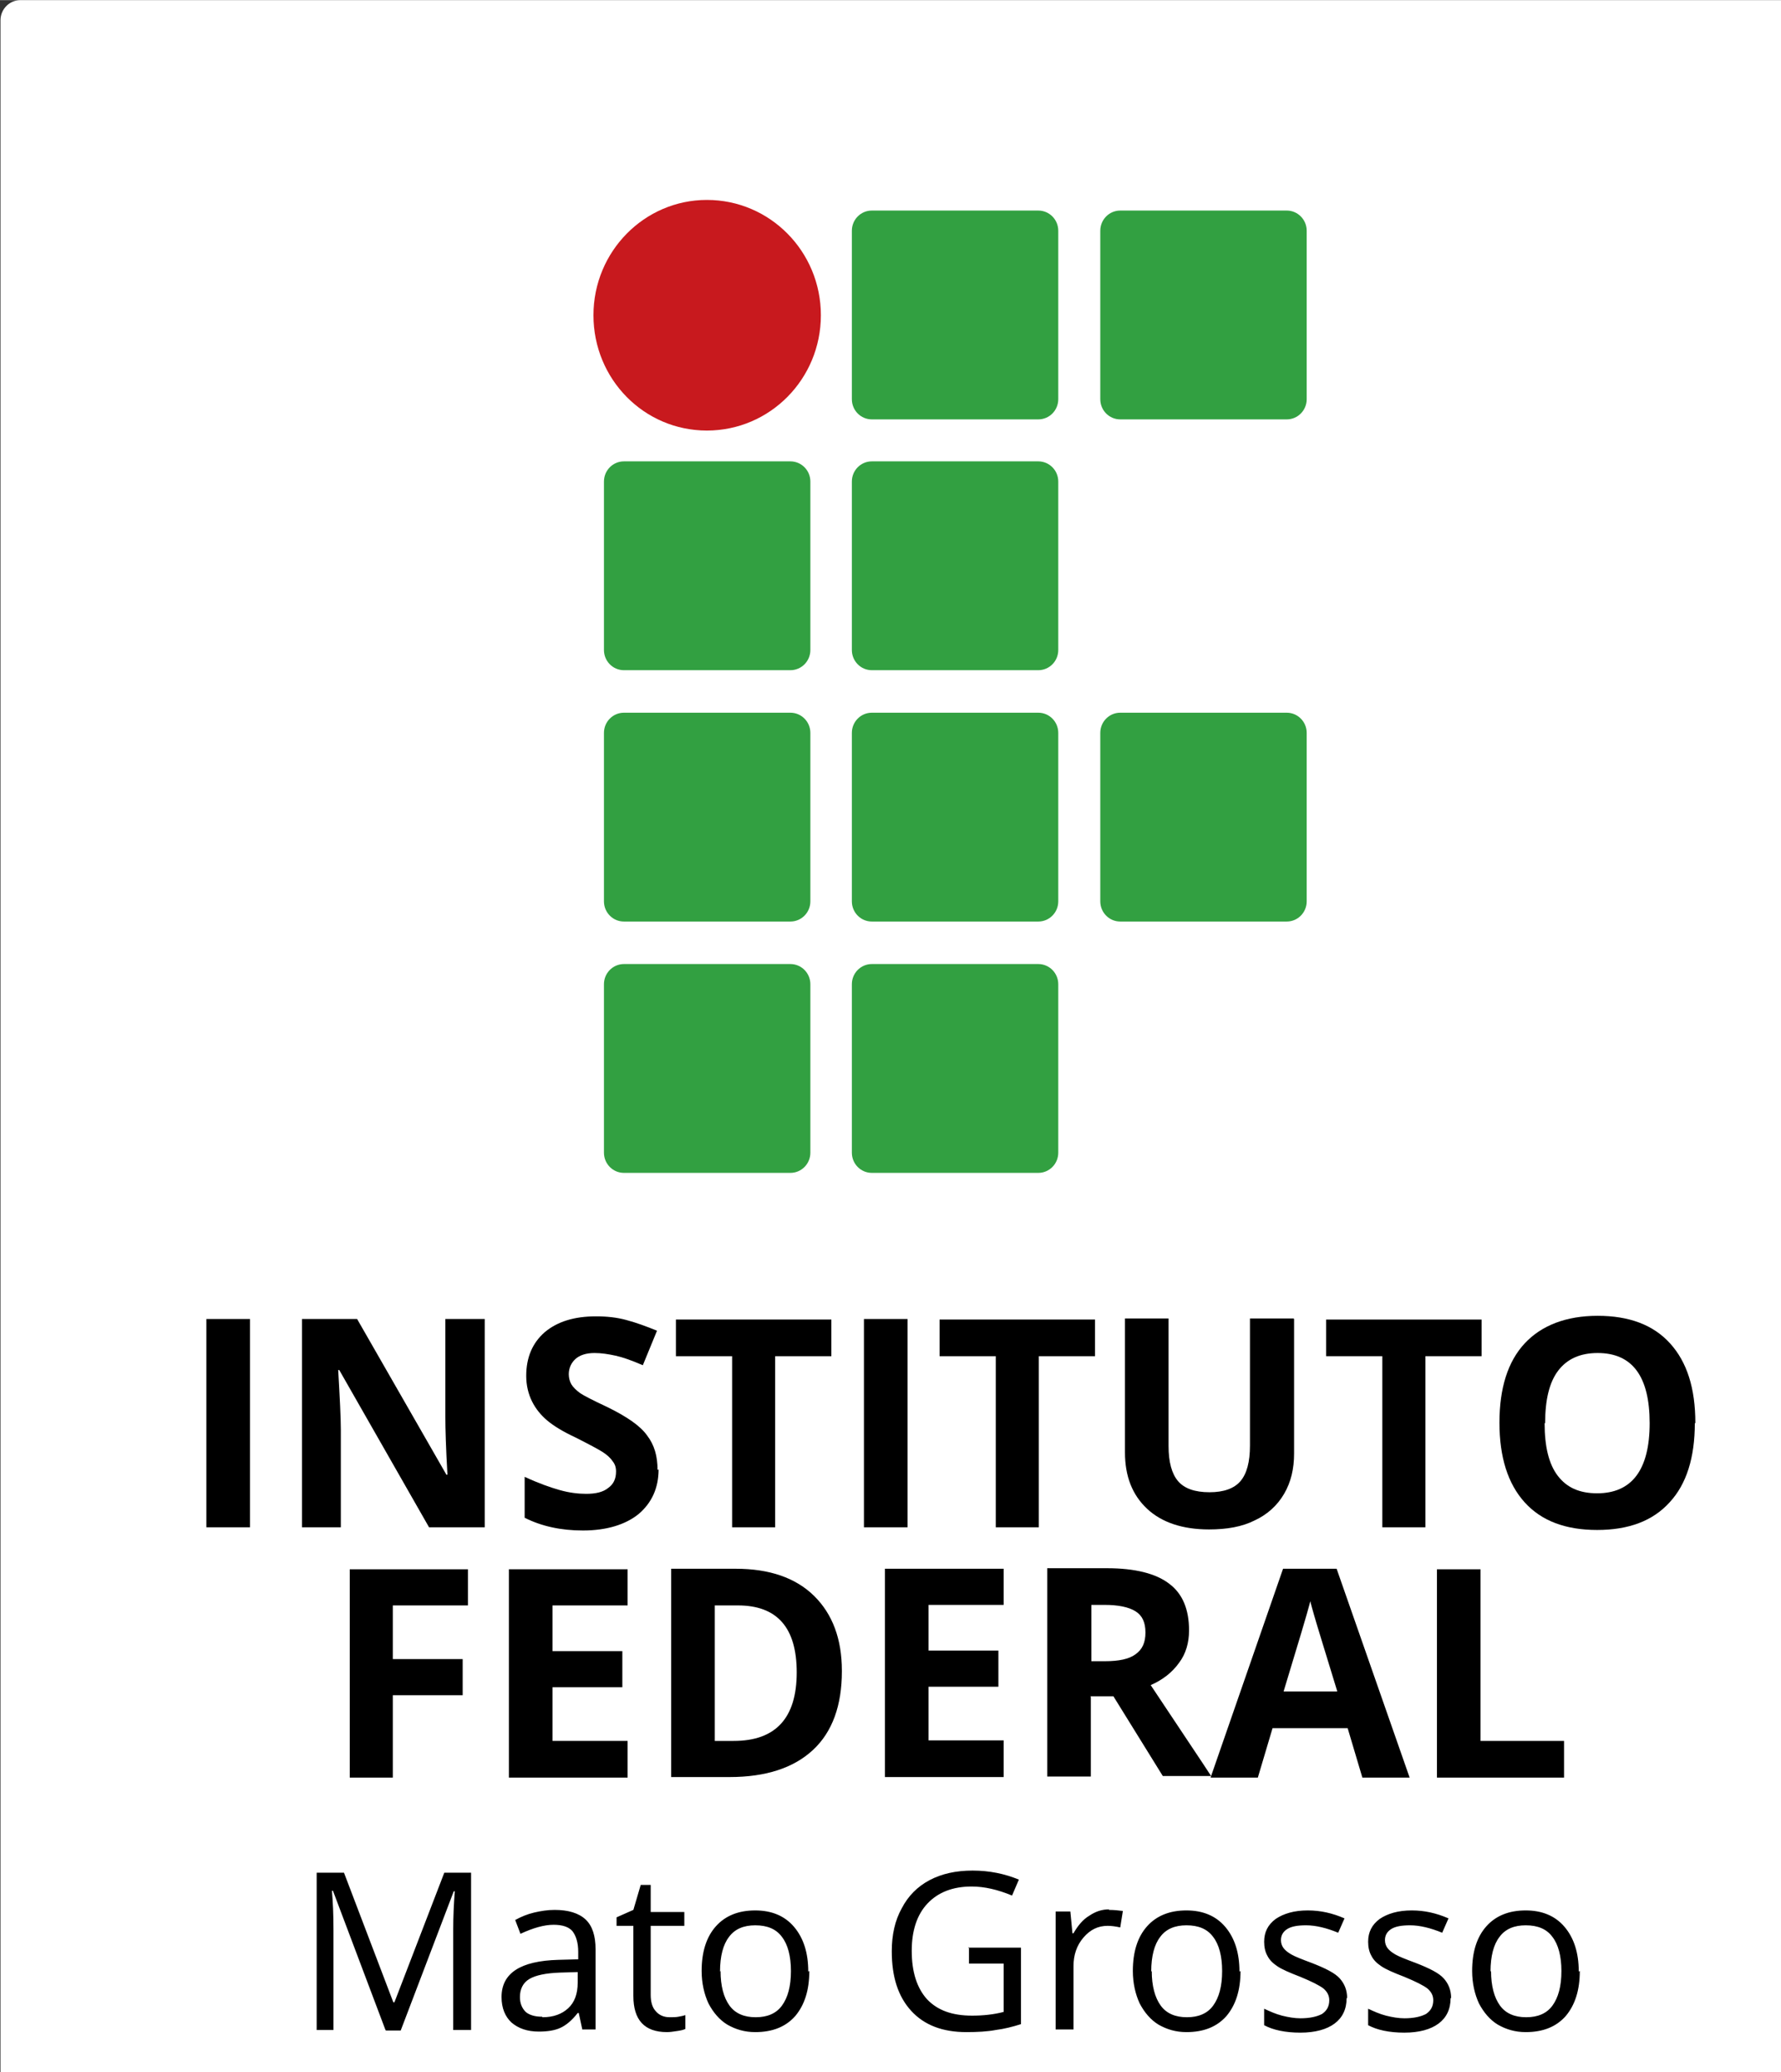 <?xml version="1.0" encoding="UTF-8" standalone="no"?>
<!-- Creator: CorelDRAW X5 -->

<svg
   xmlns:dc="http://purl.org/dc/elements/1.1/"
   xmlns:cc="http://creativecommons.org/ns#"
   xmlns:rdf="http://www.w3.org/1999/02/22-rdf-syntax-ns#"
   xmlns:svg="http://www.w3.org/2000/svg"
   xmlns="http://www.w3.org/2000/svg"
   xmlns:sodipodi="http://sodipodi.sourceforge.net/DTD/sodipodi-0.dtd"
   xmlns:inkscape="http://www.inkscape.org/namespaces/inkscape"
   xml:space="preserve"
   width="36.248mm"
   height="42.153mm"
   style="shape-rendering:geometricPrecision; text-rendering:geometricPrecision; image-rendering:optimizeQuality; fill-rule:evenodd; clip-rule:evenodd"
   viewBox="0 0 3625 4215"
   version="1.1"
   id="svg55"
   sodipodi:docname="ifmt.svg"
   inkscape:version="0.92.2 (5c3e80d, 2017-08-06)"><rect x="0" y="0" width="3625" height="4215" fill="#333333" stroke="none"/><sodipodi:namedview
     pagecolor="#ffffff"
     bordercolor="#666666"
     borderopacity="1"
     objecttolerance="10"
     gridtolerance="10"
     guidetolerance="10"
     inkscape:pageopacity="0"
     inkscape:pageshadow="2"
     inkscape:window-width="1600"
     inkscape:window-height="848"
     id="namedview57"
     showgrid="false"
     inkscape:zoom="1.4813102"
     inkscape:cx="68.50016"
     inkscape:cy="79.659212"
     inkscape:window-x="-8"
     inkscape:window-y="-8"
     inkscape:window-maximized="1"
     inkscape:current-layer="svg55" /><defs
     id="defs4"><style
       type="text/css"
       id="style2"><![CDATA[
    .fil3 {fill:black;fill-rule:nonzero}
    .fil1 {fill:#32A041;fill-rule:nonzero}
    .fil2 {fill:#C8191E;fill-rule:nonzero}
    .fil0 {fill:white;fill-rule:nonzero}
   ]]></style></defs><g
     id="Camada_x0020_1"
     transform="matrix(1.069,0,0,1.081,-0.069,0)"><g
       id="_204920376"><path
         class="fil0"
         d="m 3625,4177 c 0,21 -17,38 -38,38 H 39 C 18,4215 1,4198 1,4177 V 38 C 1,17 18,0 39,0 h 3548 c 21,0 38,17 38,38 z"
         id="path7"
         inkscape:connector-curvature="0"
         style="fill:#ffffff;fill-rule:nonzero" /><g
         id="g29"><path
           class="fil1"
           d="m 2015,751 c 0,21 -17,38 -38,38 h -317 c -21,0 -38,-17 -38,-38 V 434 c 0,-21 17,-38 38,-38 h 317 c 21,0 38,17 38,38 z"
           id="path9"
           inkscape:connector-curvature="0"
           style="fill:#32a041;fill-rule:nonzero" /><path
           class="fil1"
           d="m 2488,751 c 0,21 -17,38 -38,38 h -317 c -21,0 -38,-17 -38,-38 V 434 c 0,-21 17,-38 38,-38 h 317 c 21,0 38,17 38,38 z"
           id="path11"
           inkscape:connector-curvature="0"
           style="fill:#32a041;fill-rule:nonzero" /><path
           class="fil1"
           d="m 2488,1696 c 0,21 -17,38 -38,38 h -317 c -21,0 -38,-17 -38,-38 v -317 c 0,-21 17,-38 38,-38 h 317 c 21,0 38,17 38,38 z"
           id="path13"
           inkscape:connector-curvature="0"
           style="fill:#32a041;fill-rule:nonzero" /><path
           class="fil1"
           d="m 1543,1223 c 0,21 -17,38 -38,38 h -317 c -21,0 -38,-17 -38,-38 V 906 c 0,-21 17,-38 38,-38 h 317 c 21,0 38,17 38,38 z"
           id="path15"
           inkscape:connector-curvature="0"
           style="fill:#32a041;fill-rule:nonzero" /><path
           class="fil1"
           d="m 2015,1223 c 0,21 -17,38 -38,38 h -317 c -21,0 -38,-17 -38,-38 V 906 c 0,-21 17,-38 38,-38 h 317 c 21,0 38,17 38,38 z"
           id="path17"
           inkscape:connector-curvature="0"
           style="fill:#32a041;fill-rule:nonzero" /><path
           class="fil1"
           d="m 1543,1696 c 0,21 -17,38 -38,38 h -317 c -21,0 -38,-17 -38,-38 v -317 c 0,-21 17,-38 38,-38 h 317 c 21,0 38,17 38,38 z"
           id="path19"
           inkscape:connector-curvature="0"
           style="fill:#32a041;fill-rule:nonzero" /><path
           class="fil1"
           d="m 2015,1696 c 0,21 -17,38 -38,38 h -317 c -21,0 -38,-17 -38,-38 v -317 c 0,-21 17,-38 38,-38 h 317 c 21,0 38,17 38,38 z"
           id="path21"
           inkscape:connector-curvature="0"
           style="fill:#32a041;fill-rule:nonzero" /><path
           class="fil1"
           d="m 1543,2169 c 0,21 -17,38 -38,38 h -317 c -21,0 -38,-17 -38,-38 v -317 c 0,-21 17,-38 38,-38 h 317 c 21,0 38,17 38,38 z"
           id="path23"
           inkscape:connector-curvature="0"
           style="fill:#32a041;fill-rule:nonzero" /><path
           class="fil1"
           d="m 2015,2169 c 0,21 -17,38 -38,38 h -317 c -21,0 -38,-17 -38,-38 v -317 c 0,-21 17,-38 38,-38 h 317 c 21,0 38,17 38,38 z"
           id="path25"
           inkscape:connector-curvature="0"
           style="fill:#32a041;fill-rule:nonzero" /><path
           class="fil2"
           d="m 1563,593 c 0,120 -97,217 -217,217 -120,0 -216,-97 -216,-217 0,-120 97,-217 216,-217 120,0 217,97 217,217 z"
           id="path27"
           inkscape:connector-curvature="0"
           style="fill:#c8191e;fill-rule:nonzero" /></g><g
         id="g51"><path
           class="fil3"
           d="M 734,3820 634,3558 h -2 c 2,21 3,45 3,74 v 188 h -32 v -296 h 52 l 94,244 h 2 l 95,-244 h 51 v 296 h -34 v -190 c 0,-22 1,-46 3,-71 h -2 l -101,262 h -28 z m 375,0 -7,-32 h -2 c -11,14 -22,23 -33,28 -11,5 -25,7 -41,7 -22,0 -39,-6 -52,-17 -12,-11 -19,-27 -19,-48 0,-45 36,-68 108,-70 l 38,-1 v -14 c 0,-17 -4,-30 -11,-39 -7,-8 -19,-12 -36,-12 -18,0 -39,6 -63,17 l -10,-26 c 11,-6 23,-11 36,-14 13,-3 26,-5 39,-5 26,0 46,6 59,18 13,12 19,31 19,56 v 151 h -25 z m -76,-24 c 21,0 37,-6 49,-17 12,-11 18,-27 18,-48 v -20 l -34,1 c -27,1 -46,5 -58,12 -12,7 -18,19 -18,34 0,12 4,21 11,28 7,6 18,9 31,9 z m 242,0 c 6,0 12,0 17,-1 6,-1 10,-2 13,-3 v 26 c -4,2 -9,3 -16,4 -7,1 -13,2 -19,2 -43,0 -64,-23 -64,-68 v -132 h -32 v -16 l 32,-14 14,-47 h 19 v 51 h 64 v 26 h -64 v 130 c 0,13 3,24 10,31 6,7 15,11 26,11 z m 266,-87 c 0,36 -9,64 -27,85 -18,20 -43,30 -76,30 -20,0 -37,-5 -53,-14 -15,-9 -27,-23 -36,-40 -8,-17 -13,-38 -13,-61 0,-36 9,-64 27,-84 18,-20 43,-30 75,-30 31,0 56,10 74,31 18,21 27,49 27,84 z m -169,0 c 0,28 6,50 17,65 11,15 28,22 50,22 22,0 39,-7 50,-22 11,-15 17,-36 17,-65 0,-28 -6,-50 -17,-64 -11,-15 -28,-22 -51,-22 -22,0 -39,7 -50,22 -11,14 -17,36 -17,65 z m 471,-44 h 101 v 144 c -16,5 -32,9 -48,11 -16,3 -35,4 -56,4 -45,0 -80,-13 -105,-40 -25,-27 -37,-64 -37,-112 0,-31 6,-58 19,-81 12,-23 30,-41 53,-53 23,-12 50,-18 82,-18 32,0 61,6 88,17 l -13,30 c -27,-11 -52,-17 -77,-17 -36,0 -64,11 -84,32 -20,21 -30,51 -30,89 0,40 10,70 29,91 20,21 48,31 86,31 20,0 41,-2 60,-7 v -91 h -66 v -31 z m 268,-71 c 10,0 19,1 27,2 l -5,31 c -9,-2 -17,-3 -24,-3 -18,0 -33,7 -46,22 -13,15 -19,33 -19,54 v 119 h -34 v -222 h 28 l 4,41 h 2 c 8,-14 18,-26 30,-33 12,-8 24,-12 38,-12 z m 251,115 c 0,36 -9,64 -27,85 -18,20 -43,30 -76,30 -20,0 -37,-5 -53,-14 -15,-9 -27,-23 -36,-40 -8,-17 -13,-38 -13,-61 0,-36 9,-64 27,-84 18,-20 43,-30 75,-30 31,0 56,10 74,31 18,21 27,49 27,84 z m -169,0 c 0,28 6,50 17,65 11,15 28,22 50,22 22,0 39,-7 50,-22 11,-15 17,-36 17,-65 0,-28 -6,-50 -17,-64 -11,-15 -28,-22 -51,-22 -22,0 -39,7 -50,22 -11,14 -17,36 -17,65 z m 371,51 c 0,21 -8,37 -23,48 -15,11 -37,17 -65,17 -29,0 -52,-5 -69,-14 v -31 c 11,5 22,10 34,13 12,3 24,5 35,5 18,0 31,-3 41,-8 9,-6 14,-14 14,-26 0,-9 -4,-16 -11,-22 -8,-6 -22,-13 -44,-22 -21,-8 -35,-14 -44,-20 -9,-6 -15,-12 -19,-20 -4,-7 -6,-16 -6,-26 0,-18 7,-32 22,-43 15,-10 35,-16 61,-16 24,0 47,5 70,15 l -12,27 c -22,-9 -43,-14 -61,-14 -16,0 -28,2 -36,7 -8,5 -12,12 -12,21 0,6 2,11 5,15 3,4 8,8 15,12 7,4 20,9 39,16 26,10 44,19 53,29 9,10 14,22 14,37 z m 198,0 c 0,21 -8,37 -23,48 -15,11 -37,17 -65,17 -29,0 -52,-5 -69,-14 v -31 c 11,5 22,10 34,13 12,3 24,5 35,5 18,0 31,-3 41,-8 9,-6 14,-14 14,-26 0,-9 -4,-16 -11,-22 -8,-6 -22,-13 -44,-22 -21,-8 -35,-14 -44,-20 -9,-6 -15,-12 -19,-20 -4,-7 -6,-16 -6,-26 0,-18 7,-32 22,-43 15,-10 35,-16 61,-16 24,0 47,5 70,15 l -12,27 c -22,-9 -43,-14 -61,-14 -16,0 -28,2 -36,7 -8,5 -12,12 -12,21 0,6 2,11 5,15 3,4 8,8 15,12 7,4 20,9 39,16 26,10 44,19 53,29 9,10 14,22 14,37 z m 246,-51 c 0,36 -9,64 -27,85 -18,20 -43,30 -76,30 -20,0 -37,-5 -53,-14 -15,-9 -27,-23 -36,-40 -8,-17 -13,-38 -13,-61 0,-36 9,-64 27,-84 18,-20 43,-30 75,-30 31,0 56,10 74,31 18,21 27,49 27,84 z m -169,0 c 0,28 6,50 17,65 11,15 28,22 50,22 22,0 39,-7 50,-22 11,-15 17,-36 17,-65 0,-28 -6,-50 -17,-64 -11,-15 -28,-22 -51,-22 -22,0 -39,7 -50,22 -11,14 -17,36 -17,65 z"
           id="path31"
           inkscape:connector-curvature="0"
           style="fill:#000000;fill-rule:nonzero" /><polygon
           class="fil3"
           points="393,2482 476,2482 476,2874 393,2874 "
           id="polygon33"
           style="fill:#000000;fill-rule:nonzero" /><path
           class="fil3"
           d="M 923,2874 H 817 L 646,2578 h -2 c 3,52 5,90 5,112 v 184 h -74 v -392 h 105 l 170,293 h 2 c -3,-51 -4,-87 -4,-108 v -185 h 75 z m 331,-109 c 0,35 -13,63 -38,84 -25,20 -61,31 -106,31 -42,0 -79,-8 -111,-24 v -77 c 26,12 49,20 67,25 18,5 35,7 50,7 18,0 32,-3 42,-11 10,-7 15,-17 15,-31 0,-8 -2,-14 -7,-20 -4,-6 -11,-12 -19,-17 -8,-5 -25,-14 -51,-27 -24,-11 -42,-22 -54,-32 -12,-10 -22,-22 -29,-36 -7,-14 -11,-30 -11,-48 0,-35 12,-62 35,-82 24,-20 56,-30 98,-30 20,0 40,2 58,7 19,5 38,12 58,20 l -27,65 c -21,-9 -38,-15 -52,-18 -14,-3 -27,-5 -40,-5 -16,0 -28,4 -36,11 -8,7 -13,17 -13,29 0,7 2,14 5,19 3,5 9,11 16,16 7,5 25,14 53,27 37,18 62,35 75,53 14,18 20,39 20,65 z"
           id="path35"
           inkscape:connector-curvature="0"
           style="fill:#000000;fill-rule:nonzero" /><path
           class="fil3"
           d="m 1477,2874 h -83 v -322 h -107 v -69 h 296 v 69 h -107 v 322 z m 168,0 v -392 h 83 v 392 z m 334,0 h -83 v -322 h -107 v -69 h 296 v 69 h -107 v 322 z"
           id="path37"
           inkscape:connector-curvature="0"
           style="fill:#000000;fill-rule:nonzero" /><path
           class="fil3"
           d="m 2464,2482 v 253 c 0,29 -6,54 -19,76 -13,22 -32,39 -56,50 -24,12 -53,17 -87,17 -50,0 -90,-13 -118,-39 -28,-26 -42,-61 -42,-106 v -252 h 83 v 240 c 0,30 6,52 18,66 12,14 32,21 60,21 27,0 47,-7 59,-21 12,-14 18,-36 18,-67 v -239 h 83 z"
           id="path39"
           inkscape:connector-curvature="0"
           style="fill:#000000;fill-rule:nonzero" /><path
           class="fil3"
           d="m 2715,2874 h -83 v -322 h -107 v -69 h 296 v 69 h -107 v 322 z m 512,-196 c 0,65 -16,115 -48,149 -32,35 -78,52 -138,52 -60,0 -106,-17 -138,-52 -32,-35 -48,-85 -48,-150 0,-65 16,-115 48,-149 32,-34 79,-52 139,-52 60,0 106,17 138,52 32,35 48,84 48,150 z m -286,0 c 0,44 8,77 25,99 17,22 41,33 75,33 66,0 100,-44 100,-132 0,-88 -33,-132 -99,-132 -33,0 -58,11 -75,33 -17,22 -25,55 -25,99 z"
           id="path41"
           inkscape:connector-curvature="0"
           style="fill:#000000;fill-rule:nonzero" /><polygon
           class="fil3"
           points="666,3345 666,2953 891,2953 891,3021 748,3021 748,3122 881,3122 881,3190 748,3190 748,3345 "
           id="polygon43"
           style="fill:#000000;fill-rule:nonzero" /><path
           class="fil3"
           d="M 1195,3345 H 969 v -392 h 226 v 68 h -143 v 86 h 133 v 68 h -133 v 101 h 143 z m 408,-200 c 0,64 -18,114 -55,148 -37,34 -90,51 -159,51 h -111 v -392 h 123 c 64,0 114,17 149,51 35,34 53,81 53,141 z m -86,2 c 0,-84 -37,-126 -112,-126 h -44 v 255 h 36 c 80,0 120,-43 120,-129 z m 394,197 h -226 v -392 h 226 v 68 h -143 v 86 h 133 v 68 h -133 v 101 h 143 z m 166,-218 h 27 c 26,0 46,-4 58,-13 13,-9 19,-22 19,-41 0,-19 -6,-32 -19,-40 -13,-8 -33,-12 -59,-12 h -25 v 106 z m 0,67 v 150 h -83 v -392 h 114 c 53,0 93,10 118,29 26,19 38,49 38,88 0,23 -6,44 -19,61 -13,18 -31,32 -54,42 59,88 98,145 115,171 h -92 l -94,-150 h -44 z"
           id="path45"
           inkscape:connector-curvature="0"
           style="fill:#000000;fill-rule:nonzero" /><path
           class="fil3"
           d="m 2594,3345 -28,-93 h -143 l -28,93 h -90 l 138,-393 h 102 l 139,393 z m -48,-163 c -26,-84 -41,-132 -44,-143 -3,-11 -6,-20 -7,-26 -6,23 -23,79 -51,170 h 102 z"
           id="path47"
           inkscape:connector-curvature="0"
           style="fill:#000000;fill-rule:nonzero" /><polygon
           class="fil3"
           points="2736,2953 2819,2953 2819,3276 2978,3276 2978,3345 2736,3345 "
           id="polygon49"
           style="fill:#000000;fill-rule:nonzero" /></g></g></g></svg>